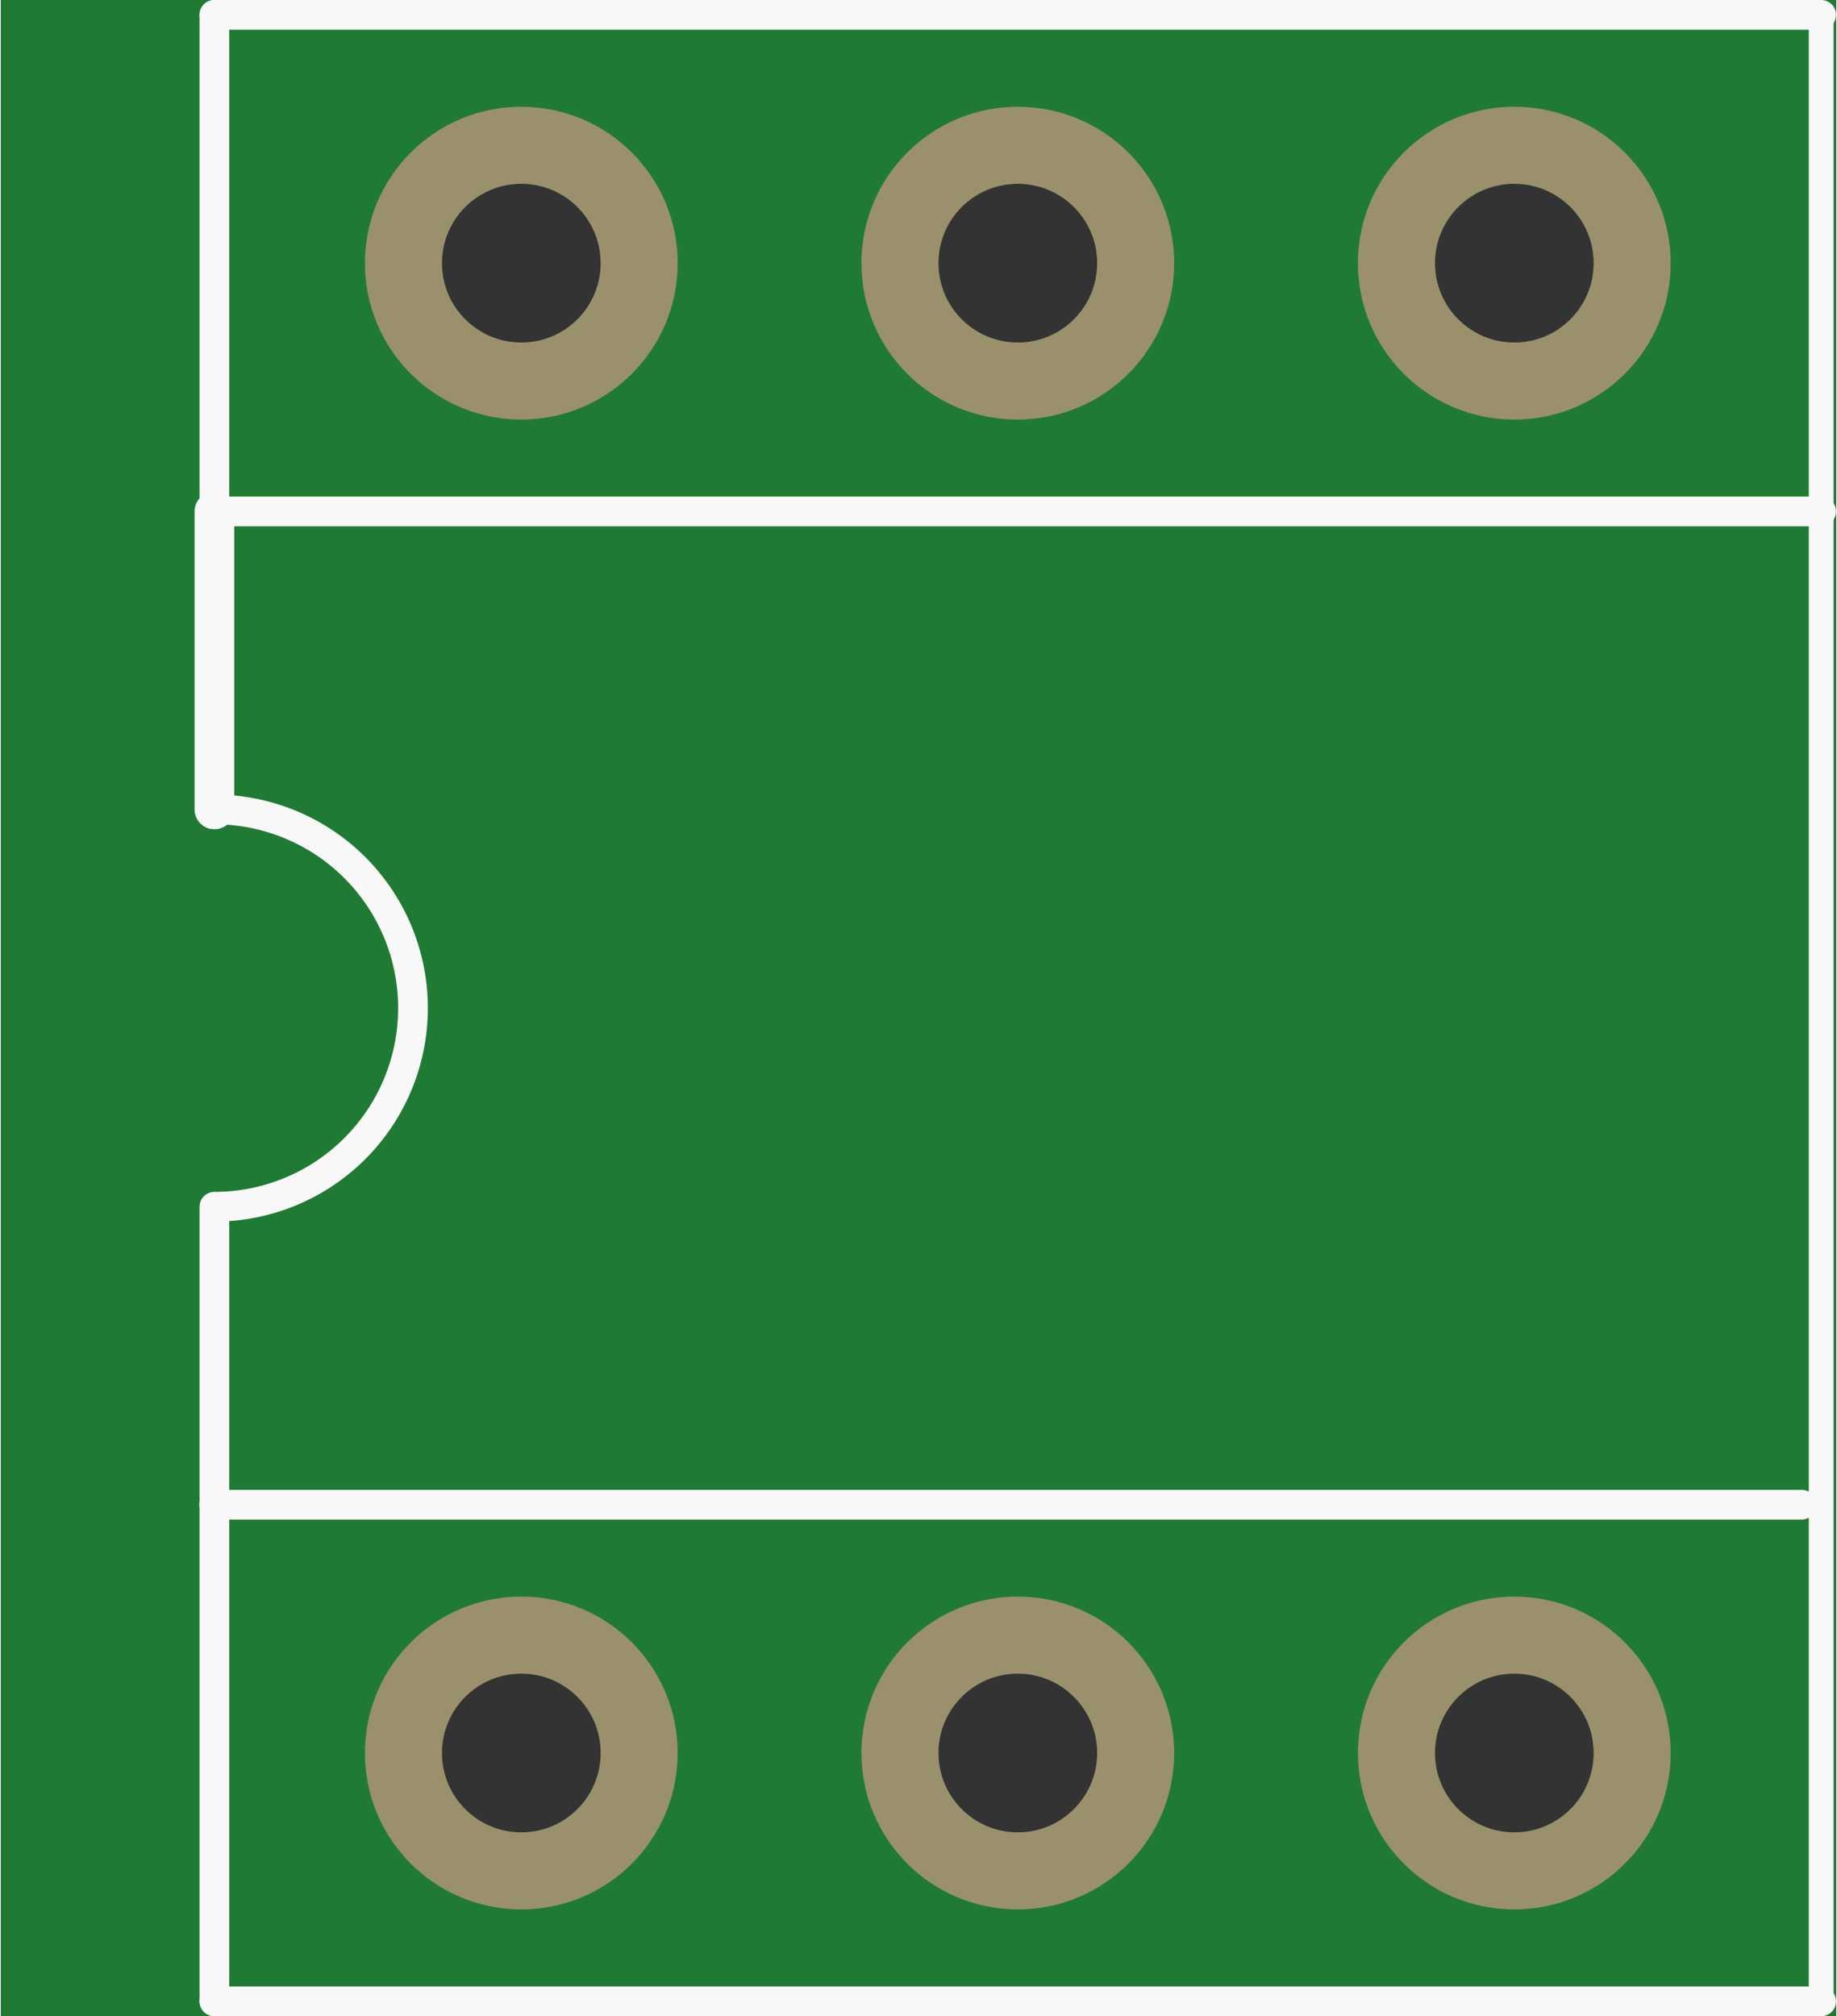 <?xml version='1.0' encoding='UTF-8' standalone='no'?>
<!-- Created with Fritzing (http://www.fritzing.org/) -->
<svg xmlns:svg='http://www.w3.org/2000/svg' xmlns='http://www.w3.org/2000/svg' version='1.2' baseProfile='tiny' x='0in' y='0in' width='0.37in' height='0.406in' viewBox='0 0 9.388 10.312' >
<rect x="0" y="0" width="9.388" height="10.312" fill="#333333" stroke="none"/>
<g id='breadboard'>
<path fill='#1F7A34' stroke='none' stroke-width='0' d='M0,0l9.388,0 0,10.312 -9.388,0 0,-10.312z
M2.256,8.966a0.406,0.406 0 1 0 0.813,0 0.406,0.406 0 1 0 -0.813,0z
M4.796,8.966a0.406,0.406 0 1 0 0.813,0 0.406,0.406 0 1 0 -0.813,0z
M7.336,8.966a0.406,0.406 0 1 0 0.813,0 0.406,0.406 0 1 0 -0.813,0z
M7.336,1.346a0.406,0.406 0 1 0 0.813,0 0.406,0.406 0 1 0 -0.813,0z
M4.796,1.346a0.406,0.406 0 1 0 0.813,0 0.406,0.406 0 1 0 -0.813,0z
M2.256,1.346a0.406,0.406 0 1 0 0.813,0 0.406,0.406 0 1 0 -0.813,0z
'/>
<circle id='connector0pin' connectorname='1' cx='2.662' cy='8.966' r='0.603' stroke='#9A916C' stroke-width='0.394' fill='none' />
<circle id='connector1pin' connectorname='2' cx='5.202' cy='8.966' r='0.603' stroke='#9A916C' stroke-width='0.394' fill='none' />
<circle id='connector2pin' connectorname='3' cx='7.742' cy='8.966' r='0.603' stroke='#9A916C' stroke-width='0.394' fill='none' />
<circle id='connector3pin' connectorname='4' cx='7.742' cy='1.346' r='0.603' stroke='#9A916C' stroke-width='0.394' fill='none' />
<circle id='connector4pin' connectorname='5' cx='5.202' cy='1.346' r='0.603' stroke='#9A916C' stroke-width='0.394' fill='none' />
<circle id='connector5pin' connectorname='6' cx='2.662' cy='1.346' r='0.603' stroke='#9A916C' stroke-width='0.394' fill='none' />
<line x1='9.312' y1='0.076' x2='1.092' y2='0.076' stroke='#f8f8f8' stroke-width='0.152' stroke-linecap='round'/>
<line x1='1.092' y1='10.236' x2='9.312' y2='10.236' stroke='#f8f8f8' stroke-width='0.152' stroke-linecap='round'/>
<line x1='1.092' y1='0.076' x2='1.092' y2='2.616' stroke='#f8f8f8' stroke-width='0.152' stroke-linecap='round'/>
<line x1='1.092' y1='10.236' x2='1.092' y2='7.696' stroke='#f8f8f8' stroke-width='0.152' stroke-linecap='round'/>
<path fill='none' d='M1.092,6.172 A1.016,1.016 0 1 0 1.092,4.14' stroke-width='0.152' stroke='#f8f8f8' />
<line x1='1.092' y1='2.616' x2='9.312' y2='2.616' stroke='#f8f8f8' stroke-width='0.152' stroke-linecap='round'/>
<line x1='1.092' y1='2.616' x2='1.092' y2='4.14' stroke='#f8f8f8' stroke-width='0.203' stroke-linecap='round'/>
<line x1='1.092' y1='7.696' x2='9.212' y2='7.696' stroke='#f8f8f8' stroke-width='0.152' stroke-linecap='round'/>
<line x1='1.092' y1='7.696' x2='1.092' y2='6.172' stroke='#f8f8f8' stroke-width='0.152' stroke-linecap='round'/>
<line x1='9.312' y1='0.076' x2='9.312' y2='10.236' stroke='#f8f8f8' stroke-width='0.127' stroke-linecap='round'/>
</g>
</svg>